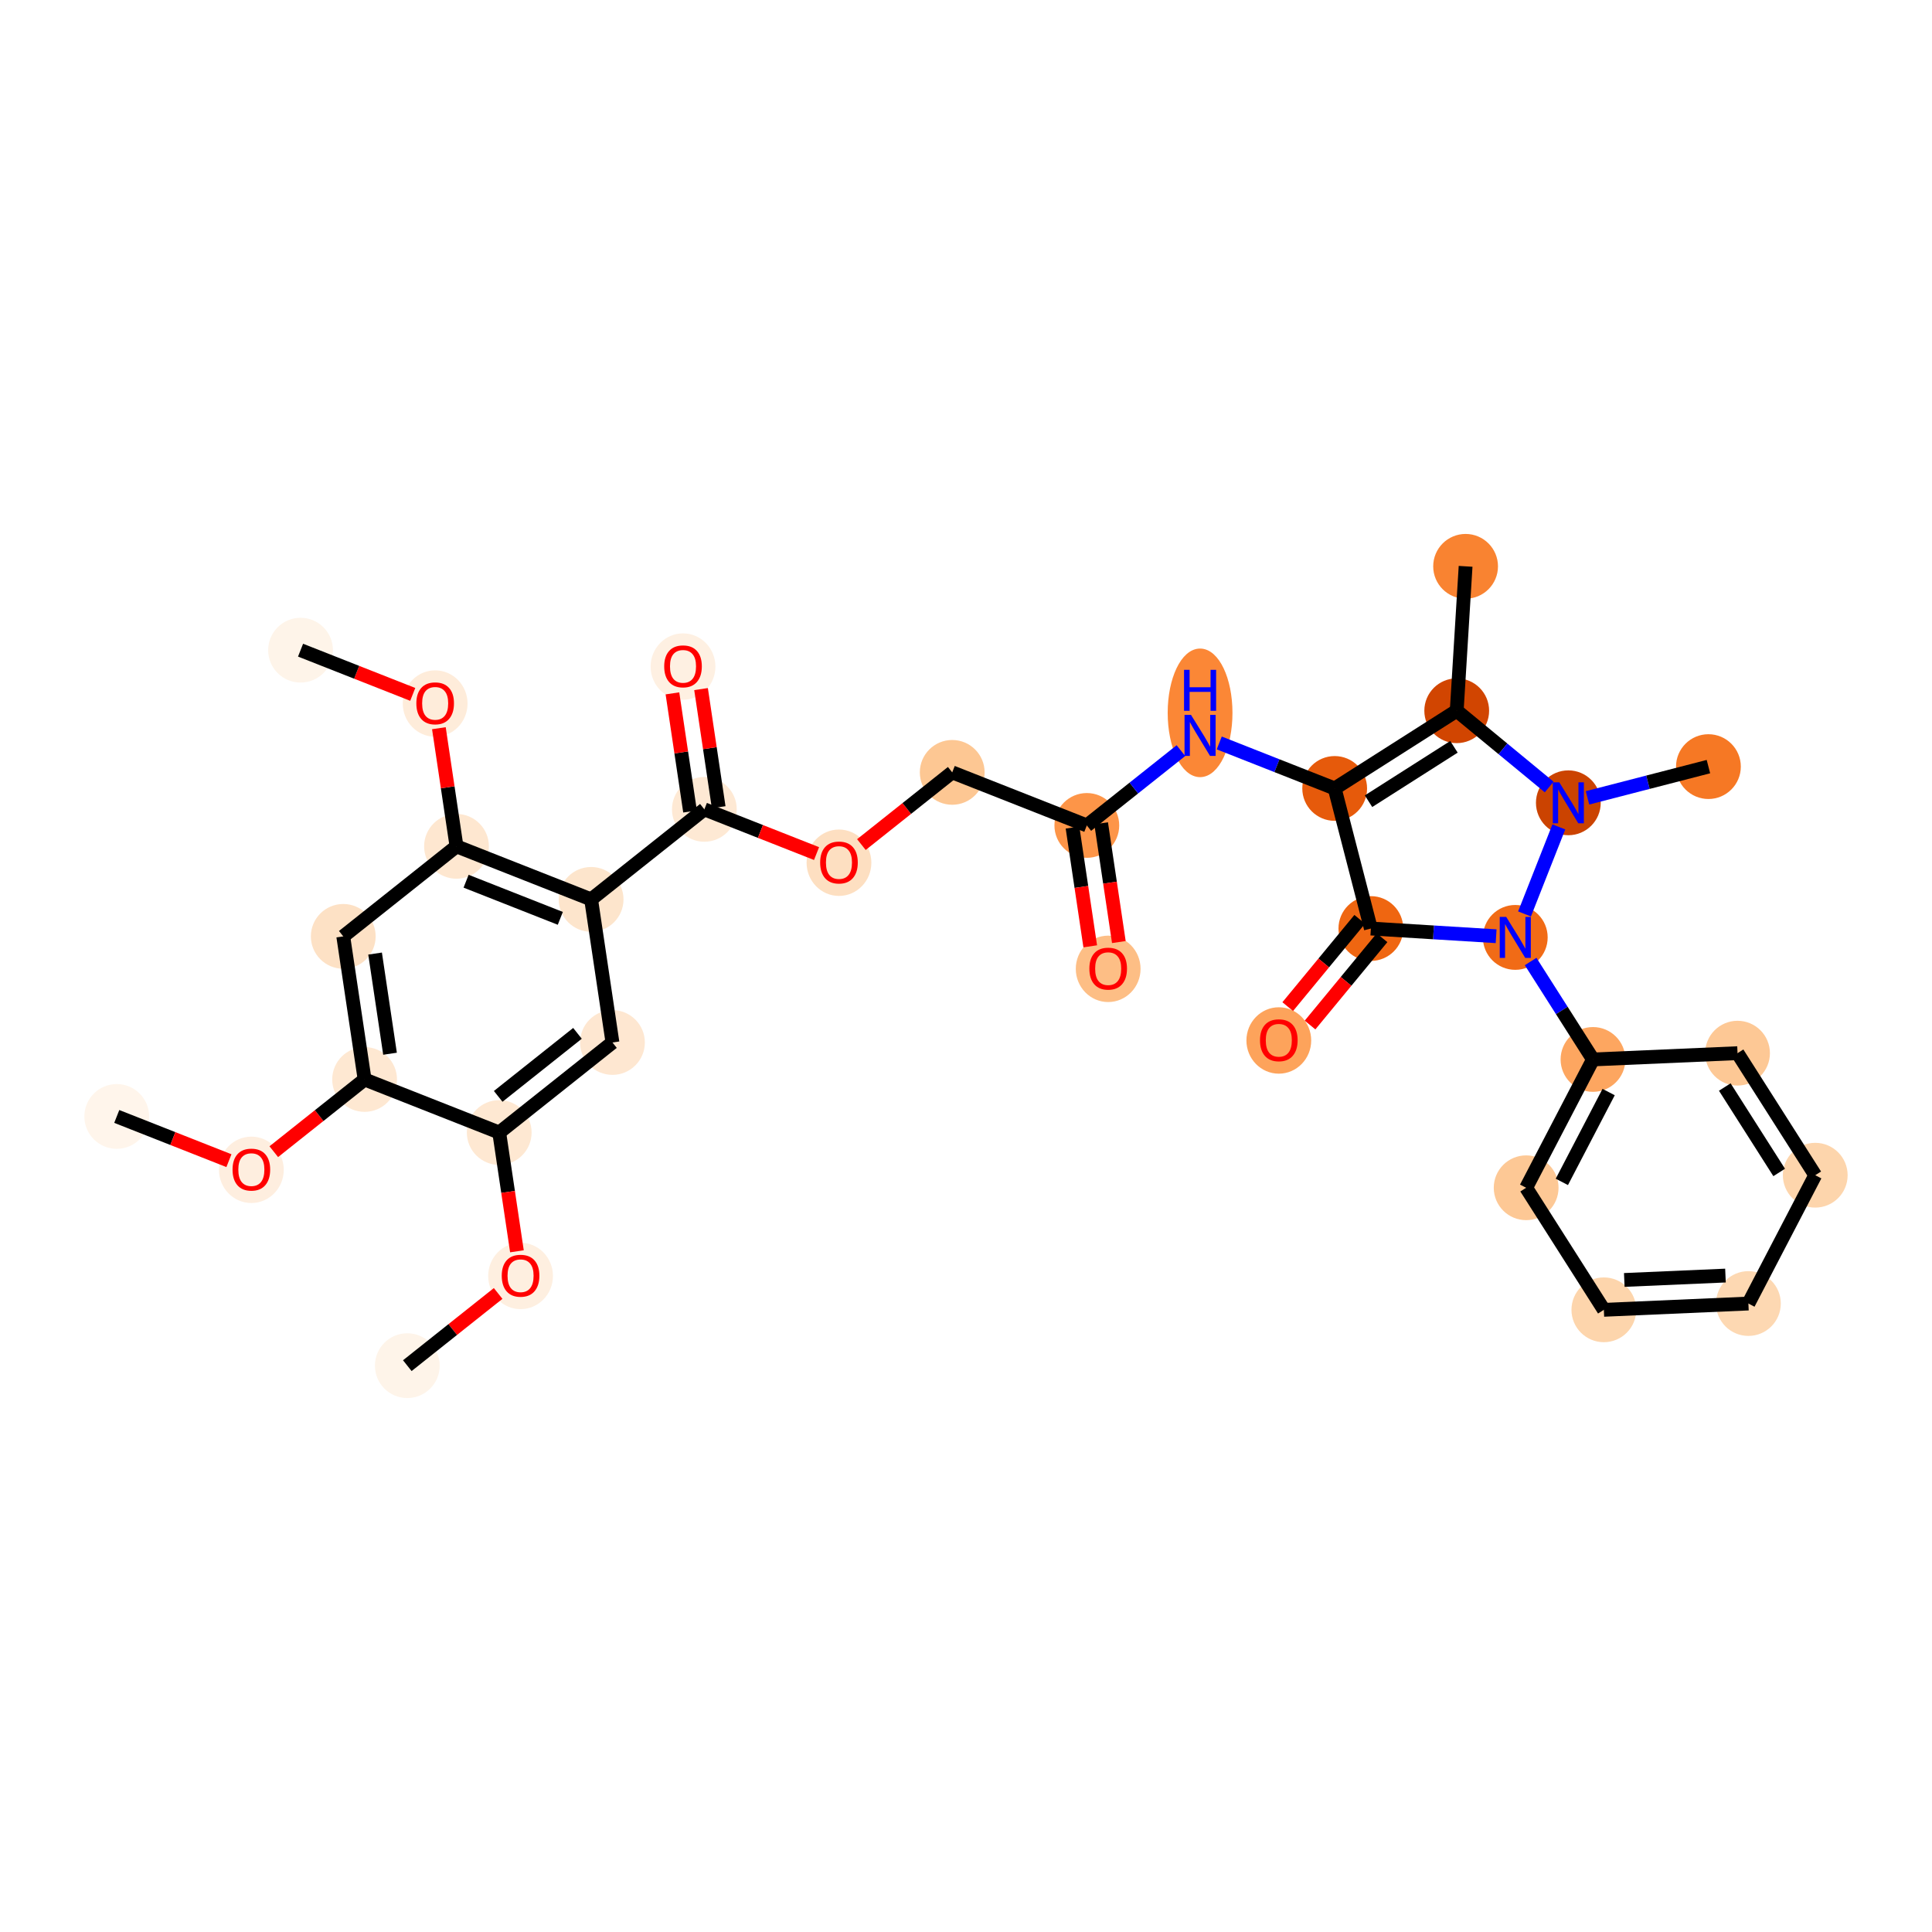 <?xml version='1.0' encoding='iso-8859-1'?>
<svg version='1.1' baseProfile='full'
              xmlns='http://www.w3.org/2000/svg'
                      xmlns:rdkit='http://www.rdkit.org/xml'
                      xmlns:xlink='http://www.w3.org/1999/xlink'
                  xml:space='preserve'
width='280px' height='280px' viewBox='0 0 280 280'>
<!-- END OF HEADER -->
<rect style='opacity:1.0;fill:#FFFFFF;stroke:none' width='280' height='280' x='0' y='0'> </rect>
<ellipse cx='16.921' cy='161.804' rx='4.194' ry='4.194'  style='fill:#FFF5EB;fill-rule:evenodd;stroke:#FFF5EB;stroke-width:1.0px;stroke-linecap:butt;stroke-linejoin:miter;stroke-opacity:1' />
<ellipse cx='36.429' cy='169.54' rx='4.194' ry='4.312'  style='fill:#FEEEDF;fill-rule:evenodd;stroke:#FEEEDF;stroke-width:1.0px;stroke-linecap:butt;stroke-linejoin:miter;stroke-opacity:1' />
<ellipse cx='52.842' cy='156.445' rx='4.194' ry='4.194'  style='fill:#FEE8D2;fill-rule:evenodd;stroke:#FEE8D2;stroke-width:1.0px;stroke-linecap:butt;stroke-linejoin:miter;stroke-opacity:1' />
<ellipse cx='49.748' cy='135.706' rx='4.194' ry='4.194'  style='fill:#FDE1C5;fill-rule:evenodd;stroke:#FDE1C5;stroke-width:1.0px;stroke-linecap:butt;stroke-linejoin:miter;stroke-opacity:1' />
<ellipse cx='66.161' cy='122.657' rx='4.194' ry='4.194'  style='fill:#FEE7D0;fill-rule:evenodd;stroke:#FEE7D0;stroke-width:1.0px;stroke-linecap:butt;stroke-linejoin:miter;stroke-opacity:1' />
<ellipse cx='63.067' cy='101.964' rx='4.194' ry='4.312'  style='fill:#FEECDA;fill-rule:evenodd;stroke:#FEECDA;stroke-width:1.0px;stroke-linecap:butt;stroke-linejoin:miter;stroke-opacity:1' />
<ellipse cx='43.559' cy='94.228' rx='4.194' ry='4.194'  style='fill:#FEF4E9;fill-rule:evenodd;stroke:#FEF4E9;stroke-width:1.0px;stroke-linecap:butt;stroke-linejoin:miter;stroke-opacity:1' />
<ellipse cx='85.669' cy='130.346' rx='4.194' ry='4.194'  style='fill:#FDE5CC;fill-rule:evenodd;stroke:#FDE5CC;stroke-width:1.0px;stroke-linecap:butt;stroke-linejoin:miter;stroke-opacity:1' />
<ellipse cx='102.082' cy='117.297' rx='4.194' ry='4.194'  style='fill:#FEE9D4;fill-rule:evenodd;stroke:#FEE9D4;stroke-width:1.0px;stroke-linecap:butt;stroke-linejoin:miter;stroke-opacity:1' />
<ellipse cx='98.988' cy='96.604' rx='4.194' ry='4.312'  style='fill:#FEF0E2;fill-rule:evenodd;stroke:#FEF0E2;stroke-width:1.0px;stroke-linecap:butt;stroke-linejoin:miter;stroke-opacity:1' />
<ellipse cx='121.59' cy='125.033' rx='4.194' ry='4.312'  style='fill:#FDDFC1;fill-rule:evenodd;stroke:#FDDFC1;stroke-width:1.0px;stroke-linecap:butt;stroke-linejoin:miter;stroke-opacity:1' />
<ellipse cx='138.003' cy='111.938' rx='4.194' ry='4.194'  style='fill:#FDC793;fill-rule:evenodd;stroke:#FDC793;stroke-width:1.0px;stroke-linecap:butt;stroke-linejoin:miter;stroke-opacity:1' />
<ellipse cx='157.511' cy='119.628' rx='4.194' ry='4.194'  style='fill:#FD9548;fill-rule:evenodd;stroke:#FD9548;stroke-width:1.0px;stroke-linecap:butt;stroke-linejoin:miter;stroke-opacity:1' />
<ellipse cx='160.605' cy='140.413' rx='4.194' ry='4.312'  style='fill:#FDBE85;fill-rule:evenodd;stroke:#FDBE85;stroke-width:1.0px;stroke-linecap:butt;stroke-linejoin:miter;stroke-opacity:1' />
<ellipse cx='173.924' cy='103.312' rx='4.194' ry='8.818'  style='fill:#FB8736;fill-rule:evenodd;stroke:#FB8736;stroke-width:1.0px;stroke-linecap:butt;stroke-linejoin:miter;stroke-opacity:1' />
<ellipse cx='193.432' cy='114.268' rx='4.194' ry='4.194'  style='fill:#E65A0B;fill-rule:evenodd;stroke:#E65A0B;stroke-width:1.0px;stroke-linecap:butt;stroke-linejoin:miter;stroke-opacity:1' />
<ellipse cx='211.119' cy='103.006' rx='4.194' ry='4.194'  style='fill:#D14501;fill-rule:evenodd;stroke:#D14501;stroke-width:1.0px;stroke-linecap:butt;stroke-linejoin:miter;stroke-opacity:1' />
<ellipse cx='212.405' cy='82.077' rx='4.194' ry='4.194'  style='fill:#F98331;fill-rule:evenodd;stroke:#F98331;stroke-width:1.0px;stroke-linecap:butt;stroke-linejoin:miter;stroke-opacity:1' />
<ellipse cx='227.296' cy='116.348' rx='4.194' ry='4.199'  style='fill:#CB4301;fill-rule:evenodd;stroke:#CB4301;stroke-width:1.0px;stroke-linecap:butt;stroke-linejoin:miter;stroke-opacity:1' />
<ellipse cx='247.598' cy='111.103' rx='4.194' ry='4.194'  style='fill:#F67824;fill-rule:evenodd;stroke:#F67824;stroke-width:1.0px;stroke-linecap:butt;stroke-linejoin:miter;stroke-opacity:1' />
<ellipse cx='219.606' cy='135.856' rx='4.194' ry='4.199'  style='fill:#F16B16;fill-rule:evenodd;stroke:#F16B16;stroke-width:1.0px;stroke-linecap:butt;stroke-linejoin:miter;stroke-opacity:1' />
<ellipse cx='230.868' cy='153.543' rx='4.194' ry='4.194'  style='fill:#FDA660;fill-rule:evenodd;stroke:#FDA660;stroke-width:1.0px;stroke-linecap:butt;stroke-linejoin:miter;stroke-opacity:1' />
<ellipse cx='221.181' cy='172.14' rx='4.194' ry='4.194'  style='fill:#FDC895;fill-rule:evenodd;stroke:#FDC895;stroke-width:1.0px;stroke-linecap:butt;stroke-linejoin:miter;stroke-opacity:1' />
<ellipse cx='232.443' cy='189.828' rx='4.194' ry='4.194'  style='fill:#FDD5AC;fill-rule:evenodd;stroke:#FDD5AC;stroke-width:1.0px;stroke-linecap:butt;stroke-linejoin:miter;stroke-opacity:1' />
<ellipse cx='253.392' cy='188.918' rx='4.194' ry='4.194'  style='fill:#FDD8B2;fill-rule:evenodd;stroke:#FDD8B2;stroke-width:1.0px;stroke-linecap:butt;stroke-linejoin:miter;stroke-opacity:1' />
<ellipse cx='263.079' cy='170.321' rx='4.194' ry='4.194'  style='fill:#FDD5AC;fill-rule:evenodd;stroke:#FDD5AC;stroke-width:1.0px;stroke-linecap:butt;stroke-linejoin:miter;stroke-opacity:1' />
<ellipse cx='251.817' cy='152.634' rx='4.194' ry='4.194'  style='fill:#FDC895;fill-rule:evenodd;stroke:#FDC895;stroke-width:1.0px;stroke-linecap:butt;stroke-linejoin:miter;stroke-opacity:1' />
<ellipse cx='198.677' cy='134.57' rx='4.194' ry='4.194'  style='fill:#EF6611;fill-rule:evenodd;stroke:#EF6611;stroke-width:1.0px;stroke-linecap:butt;stroke-linejoin:miter;stroke-opacity:1' />
<ellipse cx='185.335' cy='150.793' rx='4.194' ry='4.312'  style='fill:#FDA35B;fill-rule:evenodd;stroke:#FDA35B;stroke-width:1.0px;stroke-linecap:butt;stroke-linejoin:miter;stroke-opacity:1' />
<ellipse cx='88.763' cy='151.085' rx='4.194' ry='4.194'  style='fill:#FEE7D1;fill-rule:evenodd;stroke:#FEE7D1;stroke-width:1.0px;stroke-linecap:butt;stroke-linejoin:miter;stroke-opacity:1' />
<ellipse cx='72.35' cy='164.135' rx='4.194' ry='4.194'  style='fill:#FEE8D2;fill-rule:evenodd;stroke:#FEE8D2;stroke-width:1.0px;stroke-linecap:butt;stroke-linejoin:miter;stroke-opacity:1' />
<ellipse cx='75.444' cy='184.92' rx='4.194' ry='4.312'  style='fill:#FEEFE0;fill-rule:evenodd;stroke:#FEEFE0;stroke-width:1.0px;stroke-linecap:butt;stroke-linejoin:miter;stroke-opacity:1' />
<ellipse cx='59.03' cy='197.923' rx='4.194' ry='4.194'  style='fill:#FEF4E9;fill-rule:evenodd;stroke:#FEF4E9;stroke-width:1.0px;stroke-linecap:butt;stroke-linejoin:miter;stroke-opacity:1' />
<path class='bond-0 atom-0 atom-1' d='M 16.921,161.804 L 25.05,165.008' style='fill:none;fill-rule:evenodd;stroke:#000000;stroke-width:2.0px;stroke-linecap:butt;stroke-linejoin:miter;stroke-opacity:1' />
<path class='bond-0 atom-0 atom-1' d='M 25.05,165.008 L 33.178,168.213' style='fill:none;fill-rule:evenodd;stroke:#FF0000;stroke-width:2.0px;stroke-linecap:butt;stroke-linejoin:miter;stroke-opacity:1' />
<path class='bond-1 atom-1 atom-2' d='M 39.679,166.91 L 46.26,161.677' style='fill:none;fill-rule:evenodd;stroke:#FF0000;stroke-width:2.0px;stroke-linecap:butt;stroke-linejoin:miter;stroke-opacity:1' />
<path class='bond-1 atom-1 atom-2' d='M 46.26,161.677 L 52.842,156.445' style='fill:none;fill-rule:evenodd;stroke:#000000;stroke-width:2.0px;stroke-linecap:butt;stroke-linejoin:miter;stroke-opacity:1' />
<path class='bond-2 atom-2 atom-3' d='M 52.842,156.445 L 49.748,135.706' style='fill:none;fill-rule:evenodd;stroke:#000000;stroke-width:2.0px;stroke-linecap:butt;stroke-linejoin:miter;stroke-opacity:1' />
<path class='bond-2 atom-2 atom-3' d='M 56.526,152.715 L 54.36,138.198' style='fill:none;fill-rule:evenodd;stroke:#000000;stroke-width:2.0px;stroke-linecap:butt;stroke-linejoin:miter;stroke-opacity:1' />
<path class='bond-32 atom-30 atom-2' d='M 72.35,164.135 L 52.842,156.445' style='fill:none;fill-rule:evenodd;stroke:#000000;stroke-width:2.0px;stroke-linecap:butt;stroke-linejoin:miter;stroke-opacity:1' />
<path class='bond-3 atom-3 atom-4' d='M 49.748,135.706 L 66.161,122.657' style='fill:none;fill-rule:evenodd;stroke:#000000;stroke-width:2.0px;stroke-linecap:butt;stroke-linejoin:miter;stroke-opacity:1' />
<path class='bond-4 atom-4 atom-5' d='M 66.161,122.657 L 64.884,114.097' style='fill:none;fill-rule:evenodd;stroke:#000000;stroke-width:2.0px;stroke-linecap:butt;stroke-linejoin:miter;stroke-opacity:1' />
<path class='bond-4 atom-4 atom-5' d='M 64.884,114.097 L 63.607,105.537' style='fill:none;fill-rule:evenodd;stroke:#FF0000;stroke-width:2.0px;stroke-linecap:butt;stroke-linejoin:miter;stroke-opacity:1' />
<path class='bond-6 atom-4 atom-7' d='M 66.161,122.657 L 85.669,130.346' style='fill:none;fill-rule:evenodd;stroke:#000000;stroke-width:2.0px;stroke-linecap:butt;stroke-linejoin:miter;stroke-opacity:1' />
<path class='bond-6 atom-4 atom-7' d='M 67.549,127.712 L 81.205,133.094' style='fill:none;fill-rule:evenodd;stroke:#000000;stroke-width:2.0px;stroke-linecap:butt;stroke-linejoin:miter;stroke-opacity:1' />
<path class='bond-5 atom-5 atom-6' d='M 59.817,100.636 L 51.688,97.432' style='fill:none;fill-rule:evenodd;stroke:#FF0000;stroke-width:2.0px;stroke-linecap:butt;stroke-linejoin:miter;stroke-opacity:1' />
<path class='bond-5 atom-5 atom-6' d='M 51.688,97.432 L 43.559,94.228' style='fill:none;fill-rule:evenodd;stroke:#000000;stroke-width:2.0px;stroke-linecap:butt;stroke-linejoin:miter;stroke-opacity:1' />
<path class='bond-7 atom-7 atom-8' d='M 85.669,130.346 L 102.082,117.297' style='fill:none;fill-rule:evenodd;stroke:#000000;stroke-width:2.0px;stroke-linecap:butt;stroke-linejoin:miter;stroke-opacity:1' />
<path class='bond-28 atom-7 atom-29' d='M 85.669,130.346 L 88.763,151.085' style='fill:none;fill-rule:evenodd;stroke:#000000;stroke-width:2.0px;stroke-linecap:butt;stroke-linejoin:miter;stroke-opacity:1' />
<path class='bond-8 atom-8 atom-9' d='M 104.156,116.988 L 102.879,108.428' style='fill:none;fill-rule:evenodd;stroke:#000000;stroke-width:2.0px;stroke-linecap:butt;stroke-linejoin:miter;stroke-opacity:1' />
<path class='bond-8 atom-8 atom-9' d='M 102.879,108.428 L 101.602,99.868' style='fill:none;fill-rule:evenodd;stroke:#FF0000;stroke-width:2.0px;stroke-linecap:butt;stroke-linejoin:miter;stroke-opacity:1' />
<path class='bond-8 atom-8 atom-9' d='M 100.008,117.607 L 98.731,109.047' style='fill:none;fill-rule:evenodd;stroke:#000000;stroke-width:2.0px;stroke-linecap:butt;stroke-linejoin:miter;stroke-opacity:1' />
<path class='bond-8 atom-8 atom-9' d='M 98.731,109.047 L 97.454,100.487' style='fill:none;fill-rule:evenodd;stroke:#FF0000;stroke-width:2.0px;stroke-linecap:butt;stroke-linejoin:miter;stroke-opacity:1' />
<path class='bond-9 atom-8 atom-10' d='M 102.082,117.297 L 110.211,120.502' style='fill:none;fill-rule:evenodd;stroke:#000000;stroke-width:2.0px;stroke-linecap:butt;stroke-linejoin:miter;stroke-opacity:1' />
<path class='bond-9 atom-8 atom-10' d='M 110.211,120.502 L 118.34,123.706' style='fill:none;fill-rule:evenodd;stroke:#FF0000;stroke-width:2.0px;stroke-linecap:butt;stroke-linejoin:miter;stroke-opacity:1' />
<path class='bond-10 atom-10 atom-11' d='M 124.84,122.403 L 131.422,117.17' style='fill:none;fill-rule:evenodd;stroke:#FF0000;stroke-width:2.0px;stroke-linecap:butt;stroke-linejoin:miter;stroke-opacity:1' />
<path class='bond-10 atom-10 atom-11' d='M 131.422,117.17 L 138.003,111.938' style='fill:none;fill-rule:evenodd;stroke:#000000;stroke-width:2.0px;stroke-linecap:butt;stroke-linejoin:miter;stroke-opacity:1' />
<path class='bond-11 atom-11 atom-12' d='M 138.003,111.938 L 157.511,119.628' style='fill:none;fill-rule:evenodd;stroke:#000000;stroke-width:2.0px;stroke-linecap:butt;stroke-linejoin:miter;stroke-opacity:1' />
<path class='bond-12 atom-12 atom-13' d='M 155.437,119.937 L 156.721,128.543' style='fill:none;fill-rule:evenodd;stroke:#000000;stroke-width:2.0px;stroke-linecap:butt;stroke-linejoin:miter;stroke-opacity:1' />
<path class='bond-12 atom-12 atom-13' d='M 156.721,128.543 L 158.005,137.149' style='fill:none;fill-rule:evenodd;stroke:#FF0000;stroke-width:2.0px;stroke-linecap:butt;stroke-linejoin:miter;stroke-opacity:1' />
<path class='bond-12 atom-12 atom-13' d='M 159.585,119.318 L 160.869,127.924' style='fill:none;fill-rule:evenodd;stroke:#000000;stroke-width:2.0px;stroke-linecap:butt;stroke-linejoin:miter;stroke-opacity:1' />
<path class='bond-12 atom-12 atom-13' d='M 160.869,127.924 L 162.153,136.53' style='fill:none;fill-rule:evenodd;stroke:#FF0000;stroke-width:2.0px;stroke-linecap:butt;stroke-linejoin:miter;stroke-opacity:1' />
<path class='bond-13 atom-12 atom-14' d='M 157.511,119.628 L 164.329,114.207' style='fill:none;fill-rule:evenodd;stroke:#000000;stroke-width:2.0px;stroke-linecap:butt;stroke-linejoin:miter;stroke-opacity:1' />
<path class='bond-13 atom-12 atom-14' d='M 164.329,114.207 L 171.148,108.786' style='fill:none;fill-rule:evenodd;stroke:#0000FF;stroke-width:2.0px;stroke-linecap:butt;stroke-linejoin:miter;stroke-opacity:1' />
<path class='bond-14 atom-14 atom-15' d='M 176.701,107.673 L 185.066,110.971' style='fill:none;fill-rule:evenodd;stroke:#0000FF;stroke-width:2.0px;stroke-linecap:butt;stroke-linejoin:miter;stroke-opacity:1' />
<path class='bond-14 atom-14 atom-15' d='M 185.066,110.971 L 193.432,114.268' style='fill:none;fill-rule:evenodd;stroke:#000000;stroke-width:2.0px;stroke-linecap:butt;stroke-linejoin:miter;stroke-opacity:1' />
<path class='bond-15 atom-15 atom-16' d='M 193.432,114.268 L 211.119,103.006' style='fill:none;fill-rule:evenodd;stroke:#000000;stroke-width:2.0px;stroke-linecap:butt;stroke-linejoin:miter;stroke-opacity:1' />
<path class='bond-15 atom-15 atom-16' d='M 198.337,116.117 L 210.719,108.233' style='fill:none;fill-rule:evenodd;stroke:#000000;stroke-width:2.0px;stroke-linecap:butt;stroke-linejoin:miter;stroke-opacity:1' />
<path class='bond-33 atom-27 atom-15' d='M 198.677,134.57 L 193.432,114.268' style='fill:none;fill-rule:evenodd;stroke:#000000;stroke-width:2.0px;stroke-linecap:butt;stroke-linejoin:miter;stroke-opacity:1' />
<path class='bond-16 atom-16 atom-17' d='M 211.119,103.006 L 212.405,82.077' style='fill:none;fill-rule:evenodd;stroke:#000000;stroke-width:2.0px;stroke-linecap:butt;stroke-linejoin:miter;stroke-opacity:1' />
<path class='bond-17 atom-16 atom-18' d='M 211.119,103.006 L 217.82,108.532' style='fill:none;fill-rule:evenodd;stroke:#000000;stroke-width:2.0px;stroke-linecap:butt;stroke-linejoin:miter;stroke-opacity:1' />
<path class='bond-17 atom-16 atom-18' d='M 217.82,108.532 L 224.52,114.058' style='fill:none;fill-rule:evenodd;stroke:#0000FF;stroke-width:2.0px;stroke-linecap:butt;stroke-linejoin:miter;stroke-opacity:1' />
<path class='bond-18 atom-18 atom-19' d='M 230.072,115.631 L 238.835,113.367' style='fill:none;fill-rule:evenodd;stroke:#0000FF;stroke-width:2.0px;stroke-linecap:butt;stroke-linejoin:miter;stroke-opacity:1' />
<path class='bond-18 atom-18 atom-19' d='M 238.835,113.367 L 247.598,111.103' style='fill:none;fill-rule:evenodd;stroke:#000000;stroke-width:2.0px;stroke-linecap:butt;stroke-linejoin:miter;stroke-opacity:1' />
<path class='bond-19 atom-18 atom-20' d='M 225.919,119.841 L 220.946,132.456' style='fill:none;fill-rule:evenodd;stroke:#0000FF;stroke-width:2.0px;stroke-linecap:butt;stroke-linejoin:miter;stroke-opacity:1' />
<path class='bond-20 atom-20 atom-21' d='M 221.83,139.349 L 226.349,146.446' style='fill:none;fill-rule:evenodd;stroke:#0000FF;stroke-width:2.0px;stroke-linecap:butt;stroke-linejoin:miter;stroke-opacity:1' />
<path class='bond-20 atom-20 atom-21' d='M 226.349,146.446 L 230.868,153.543' style='fill:none;fill-rule:evenodd;stroke:#000000;stroke-width:2.0px;stroke-linecap:butt;stroke-linejoin:miter;stroke-opacity:1' />
<path class='bond-26 atom-20 atom-27' d='M 216.83,135.685 L 207.753,135.128' style='fill:none;fill-rule:evenodd;stroke:#0000FF;stroke-width:2.0px;stroke-linecap:butt;stroke-linejoin:miter;stroke-opacity:1' />
<path class='bond-26 atom-20 atom-27' d='M 207.753,135.128 L 198.677,134.57' style='fill:none;fill-rule:evenodd;stroke:#000000;stroke-width:2.0px;stroke-linecap:butt;stroke-linejoin:miter;stroke-opacity:1' />
<path class='bond-21 atom-21 atom-22' d='M 230.868,153.543 L 221.181,172.14' style='fill:none;fill-rule:evenodd;stroke:#000000;stroke-width:2.0px;stroke-linecap:butt;stroke-linejoin:miter;stroke-opacity:1' />
<path class='bond-21 atom-21 atom-22' d='M 233.135,158.27 L 226.354,171.288' style='fill:none;fill-rule:evenodd;stroke:#000000;stroke-width:2.0px;stroke-linecap:butt;stroke-linejoin:miter;stroke-opacity:1' />
<path class='bond-34 atom-26 atom-21' d='M 251.817,152.634 L 230.868,153.543' style='fill:none;fill-rule:evenodd;stroke:#000000;stroke-width:2.0px;stroke-linecap:butt;stroke-linejoin:miter;stroke-opacity:1' />
<path class='bond-22 atom-22 atom-23' d='M 221.181,172.14 L 232.443,189.828' style='fill:none;fill-rule:evenodd;stroke:#000000;stroke-width:2.0px;stroke-linecap:butt;stroke-linejoin:miter;stroke-opacity:1' />
<path class='bond-23 atom-23 atom-24' d='M 232.443,189.828 L 253.392,188.918' style='fill:none;fill-rule:evenodd;stroke:#000000;stroke-width:2.0px;stroke-linecap:butt;stroke-linejoin:miter;stroke-opacity:1' />
<path class='bond-23 atom-23 atom-24' d='M 235.404,185.501 L 250.068,184.865' style='fill:none;fill-rule:evenodd;stroke:#000000;stroke-width:2.0px;stroke-linecap:butt;stroke-linejoin:miter;stroke-opacity:1' />
<path class='bond-24 atom-24 atom-25' d='M 253.392,188.918 L 263.079,170.321' style='fill:none;fill-rule:evenodd;stroke:#000000;stroke-width:2.0px;stroke-linecap:butt;stroke-linejoin:miter;stroke-opacity:1' />
<path class='bond-25 atom-25 atom-26' d='M 263.079,170.321 L 251.817,152.634' style='fill:none;fill-rule:evenodd;stroke:#000000;stroke-width:2.0px;stroke-linecap:butt;stroke-linejoin:miter;stroke-opacity:1' />
<path class='bond-25 atom-25 atom-26' d='M 257.852,169.921 L 249.969,157.539' style='fill:none;fill-rule:evenodd;stroke:#000000;stroke-width:2.0px;stroke-linecap:butt;stroke-linejoin:miter;stroke-opacity:1' />
<path class='bond-27 atom-27 atom-28' d='M 197.059,133.236 L 191.843,139.561' style='fill:none;fill-rule:evenodd;stroke:#000000;stroke-width:2.0px;stroke-linecap:butt;stroke-linejoin:miter;stroke-opacity:1' />
<path class='bond-27 atom-27 atom-28' d='M 191.843,139.561 L 186.627,145.886' style='fill:none;fill-rule:evenodd;stroke:#FF0000;stroke-width:2.0px;stroke-linecap:butt;stroke-linejoin:miter;stroke-opacity:1' />
<path class='bond-27 atom-27 atom-28' d='M 200.295,135.905 L 195.078,142.229' style='fill:none;fill-rule:evenodd;stroke:#000000;stroke-width:2.0px;stroke-linecap:butt;stroke-linejoin:miter;stroke-opacity:1' />
<path class='bond-27 atom-27 atom-28' d='M 195.078,142.229 L 189.862,148.554' style='fill:none;fill-rule:evenodd;stroke:#FF0000;stroke-width:2.0px;stroke-linecap:butt;stroke-linejoin:miter;stroke-opacity:1' />
<path class='bond-29 atom-29 atom-30' d='M 88.763,151.085 L 72.35,164.135' style='fill:none;fill-rule:evenodd;stroke:#000000;stroke-width:2.0px;stroke-linecap:butt;stroke-linejoin:miter;stroke-opacity:1' />
<path class='bond-29 atom-29 atom-30' d='M 83.691,149.76 L 72.202,158.895' style='fill:none;fill-rule:evenodd;stroke:#000000;stroke-width:2.0px;stroke-linecap:butt;stroke-linejoin:miter;stroke-opacity:1' />
<path class='bond-30 atom-30 atom-31' d='M 72.35,164.135 L 73.634,172.741' style='fill:none;fill-rule:evenodd;stroke:#000000;stroke-width:2.0px;stroke-linecap:butt;stroke-linejoin:miter;stroke-opacity:1' />
<path class='bond-30 atom-30 atom-31' d='M 73.634,172.741 L 74.918,181.347' style='fill:none;fill-rule:evenodd;stroke:#FF0000;stroke-width:2.0px;stroke-linecap:butt;stroke-linejoin:miter;stroke-opacity:1' />
<path class='bond-31 atom-31 atom-32' d='M 72.194,187.458 L 65.612,192.69' style='fill:none;fill-rule:evenodd;stroke:#FF0000;stroke-width:2.0px;stroke-linecap:butt;stroke-linejoin:miter;stroke-opacity:1' />
<path class='bond-31 atom-31 atom-32' d='M 65.612,192.69 L 59.03,197.923' style='fill:none;fill-rule:evenodd;stroke:#000000;stroke-width:2.0px;stroke-linecap:butt;stroke-linejoin:miter;stroke-opacity:1' />
<path  class='atom-1' d='M 33.703 169.511
Q 33.703 168.085, 34.407 167.288
Q 35.112 166.491, 36.429 166.491
Q 37.745 166.491, 38.45 167.288
Q 39.154 168.085, 39.154 169.511
Q 39.154 170.953, 38.442 171.775
Q 37.729 172.589, 36.429 172.589
Q 35.12 172.589, 34.407 171.775
Q 33.703 170.962, 33.703 169.511
M 36.429 171.918
Q 37.334 171.918, 37.821 171.314
Q 38.316 170.702, 38.316 169.511
Q 38.316 168.345, 37.821 167.758
Q 37.334 167.162, 36.429 167.162
Q 35.523 167.162, 35.028 167.749
Q 34.541 168.336, 34.541 169.511
Q 34.541 170.71, 35.028 171.314
Q 35.523 171.918, 36.429 171.918
' fill='#FF0000'/>
<path  class='atom-5' d='M 60.341 101.934
Q 60.341 100.508, 61.046 99.712
Q 61.75 98.915, 63.067 98.915
Q 64.384 98.915, 65.088 99.712
Q 65.793 100.508, 65.793 101.934
Q 65.793 103.377, 65.08 104.199
Q 64.367 105.012, 63.067 105.012
Q 61.759 105.012, 61.046 104.199
Q 60.341 103.385, 60.341 101.934
M 63.067 104.341
Q 63.973 104.341, 64.459 103.738
Q 64.954 103.125, 64.954 101.934
Q 64.954 100.768, 64.459 100.181
Q 63.973 99.586, 63.067 99.586
Q 62.161 99.586, 61.666 100.173
Q 61.18 100.76, 61.18 101.934
Q 61.18 103.134, 61.666 103.738
Q 62.161 104.341, 63.067 104.341
' fill='#FF0000'/>
<path  class='atom-9' d='M 96.262 96.575
Q 96.262 95.149, 96.967 94.352
Q 97.671 93.555, 98.988 93.555
Q 100.305 93.555, 101.009 94.352
Q 101.714 95.149, 101.714 96.575
Q 101.714 98.018, 101.001 98.84
Q 100.288 99.653, 98.988 99.653
Q 97.68 99.653, 96.967 98.84
Q 96.262 98.026, 96.262 96.575
M 98.988 98.982
Q 99.894 98.982, 100.38 98.378
Q 100.875 97.766, 100.875 96.575
Q 100.875 95.409, 100.38 94.822
Q 99.894 94.227, 98.988 94.227
Q 98.082 94.227, 97.587 94.814
Q 97.101 95.401, 97.101 96.575
Q 97.101 97.774, 97.587 98.378
Q 98.082 98.982, 98.988 98.982
' fill='#FF0000'/>
<path  class='atom-10' d='M 118.864 125.004
Q 118.864 123.578, 119.568 122.781
Q 120.273 121.984, 121.59 121.984
Q 122.907 121.984, 123.611 122.781
Q 124.316 123.578, 124.316 125.004
Q 124.316 126.446, 123.603 127.268
Q 122.89 128.082, 121.59 128.082
Q 120.281 128.082, 119.568 127.268
Q 118.864 126.455, 118.864 125.004
M 121.59 127.411
Q 122.496 127.411, 122.982 126.807
Q 123.477 126.195, 123.477 125.004
Q 123.477 123.838, 122.982 123.251
Q 122.496 122.655, 121.59 122.655
Q 120.684 122.655, 120.189 123.242
Q 119.703 123.83, 119.703 125.004
Q 119.703 126.203, 120.189 126.807
Q 120.684 127.411, 121.59 127.411
' fill='#FF0000'/>
<path  class='atom-13' d='M 157.879 140.384
Q 157.879 138.958, 158.584 138.161
Q 159.288 137.364, 160.605 137.364
Q 161.922 137.364, 162.626 138.161
Q 163.331 138.958, 163.331 140.384
Q 163.331 141.826, 162.618 142.648
Q 161.905 143.462, 160.605 143.462
Q 159.297 143.462, 158.584 142.648
Q 157.879 141.835, 157.879 140.384
M 160.605 142.791
Q 161.511 142.791, 161.997 142.187
Q 162.492 141.575, 162.492 140.384
Q 162.492 139.218, 161.997 138.631
Q 161.511 138.035, 160.605 138.035
Q 159.699 138.035, 159.204 138.622
Q 158.718 139.209, 158.718 140.384
Q 158.718 141.583, 159.204 142.187
Q 159.699 142.791, 160.605 142.791
' fill='#FF0000'/>
<path  class='atom-14' d='M 172.612 103.609
L 174.558 106.755
Q 174.75 107.065, 175.061 107.627
Q 175.371 108.189, 175.388 108.222
L 175.388 103.609
L 176.176 103.609
L 176.176 109.548
L 175.363 109.548
L 173.274 106.109
Q 173.031 105.706, 172.771 105.245
Q 172.519 104.784, 172.444 104.641
L 172.444 109.548
L 171.672 109.548
L 171.672 103.609
L 172.612 103.609
' fill='#0000FF'/>
<path  class='atom-14' d='M 171.601 97.077
L 172.406 97.077
L 172.406 99.602
L 175.442 99.602
L 175.442 97.077
L 176.248 97.077
L 176.248 103.016
L 175.442 103.016
L 175.442 100.273
L 172.406 100.273
L 172.406 103.016
L 171.601 103.016
L 171.601 97.077
' fill='#0000FF'/>
<path  class='atom-18' d='M 225.983 113.379
L 227.929 116.524
Q 228.122 116.835, 228.432 117.396
Q 228.743 117.958, 228.76 117.992
L 228.76 113.379
L 229.548 113.379
L 229.548 119.317
L 228.734 119.317
L 226.646 115.878
Q 226.403 115.476, 226.143 115.014
Q 225.891 114.553, 225.816 114.411
L 225.816 119.317
L 225.044 119.317
L 225.044 113.379
L 225.983 113.379
' fill='#0000FF'/>
<path  class='atom-20' d='M 218.294 132.887
L 220.239 136.032
Q 220.432 136.342, 220.743 136.904
Q 221.053 137.466, 221.07 137.5
L 221.07 132.887
L 221.858 132.887
L 221.858 138.825
L 221.045 138.825
L 218.956 135.386
Q 218.713 134.983, 218.453 134.522
Q 218.201 134.061, 218.126 133.918
L 218.126 138.825
L 217.354 138.825
L 217.354 132.887
L 218.294 132.887
' fill='#0000FF'/>
<path  class='atom-28' d='M 182.609 150.764
Q 182.609 149.338, 183.314 148.541
Q 184.019 147.744, 185.335 147.744
Q 186.652 147.744, 187.357 148.541
Q 188.061 149.338, 188.061 150.764
Q 188.061 152.206, 187.348 153.028
Q 186.635 153.842, 185.335 153.842
Q 184.027 153.842, 183.314 153.028
Q 182.609 152.215, 182.609 150.764
M 185.335 153.171
Q 186.241 153.171, 186.728 152.567
Q 187.223 151.955, 187.223 150.764
Q 187.223 149.598, 186.728 149.011
Q 186.241 148.415, 185.335 148.415
Q 184.429 148.415, 183.935 149.002
Q 183.448 149.589, 183.448 150.764
Q 183.448 151.963, 183.935 152.567
Q 184.429 153.171, 185.335 153.171
' fill='#FF0000'/>
<path  class='atom-31' d='M 72.718 184.89
Q 72.718 183.464, 73.422 182.668
Q 74.127 181.871, 75.444 181.871
Q 76.761 181.871, 77.465 182.668
Q 78.17 183.464, 78.17 184.89
Q 78.17 186.333, 77.457 187.155
Q 76.744 187.969, 75.444 187.969
Q 74.135 187.969, 73.422 187.155
Q 72.718 186.341, 72.718 184.89
M 75.444 187.298
Q 76.35 187.298, 76.836 186.694
Q 77.331 186.081, 77.331 184.89
Q 77.331 183.725, 76.836 183.137
Q 76.35 182.542, 75.444 182.542
Q 74.538 182.542, 74.043 183.129
Q 73.557 183.716, 73.557 184.89
Q 73.557 186.09, 74.043 186.694
Q 74.538 187.298, 75.444 187.298
' fill='#FF0000'/>
</svg>
